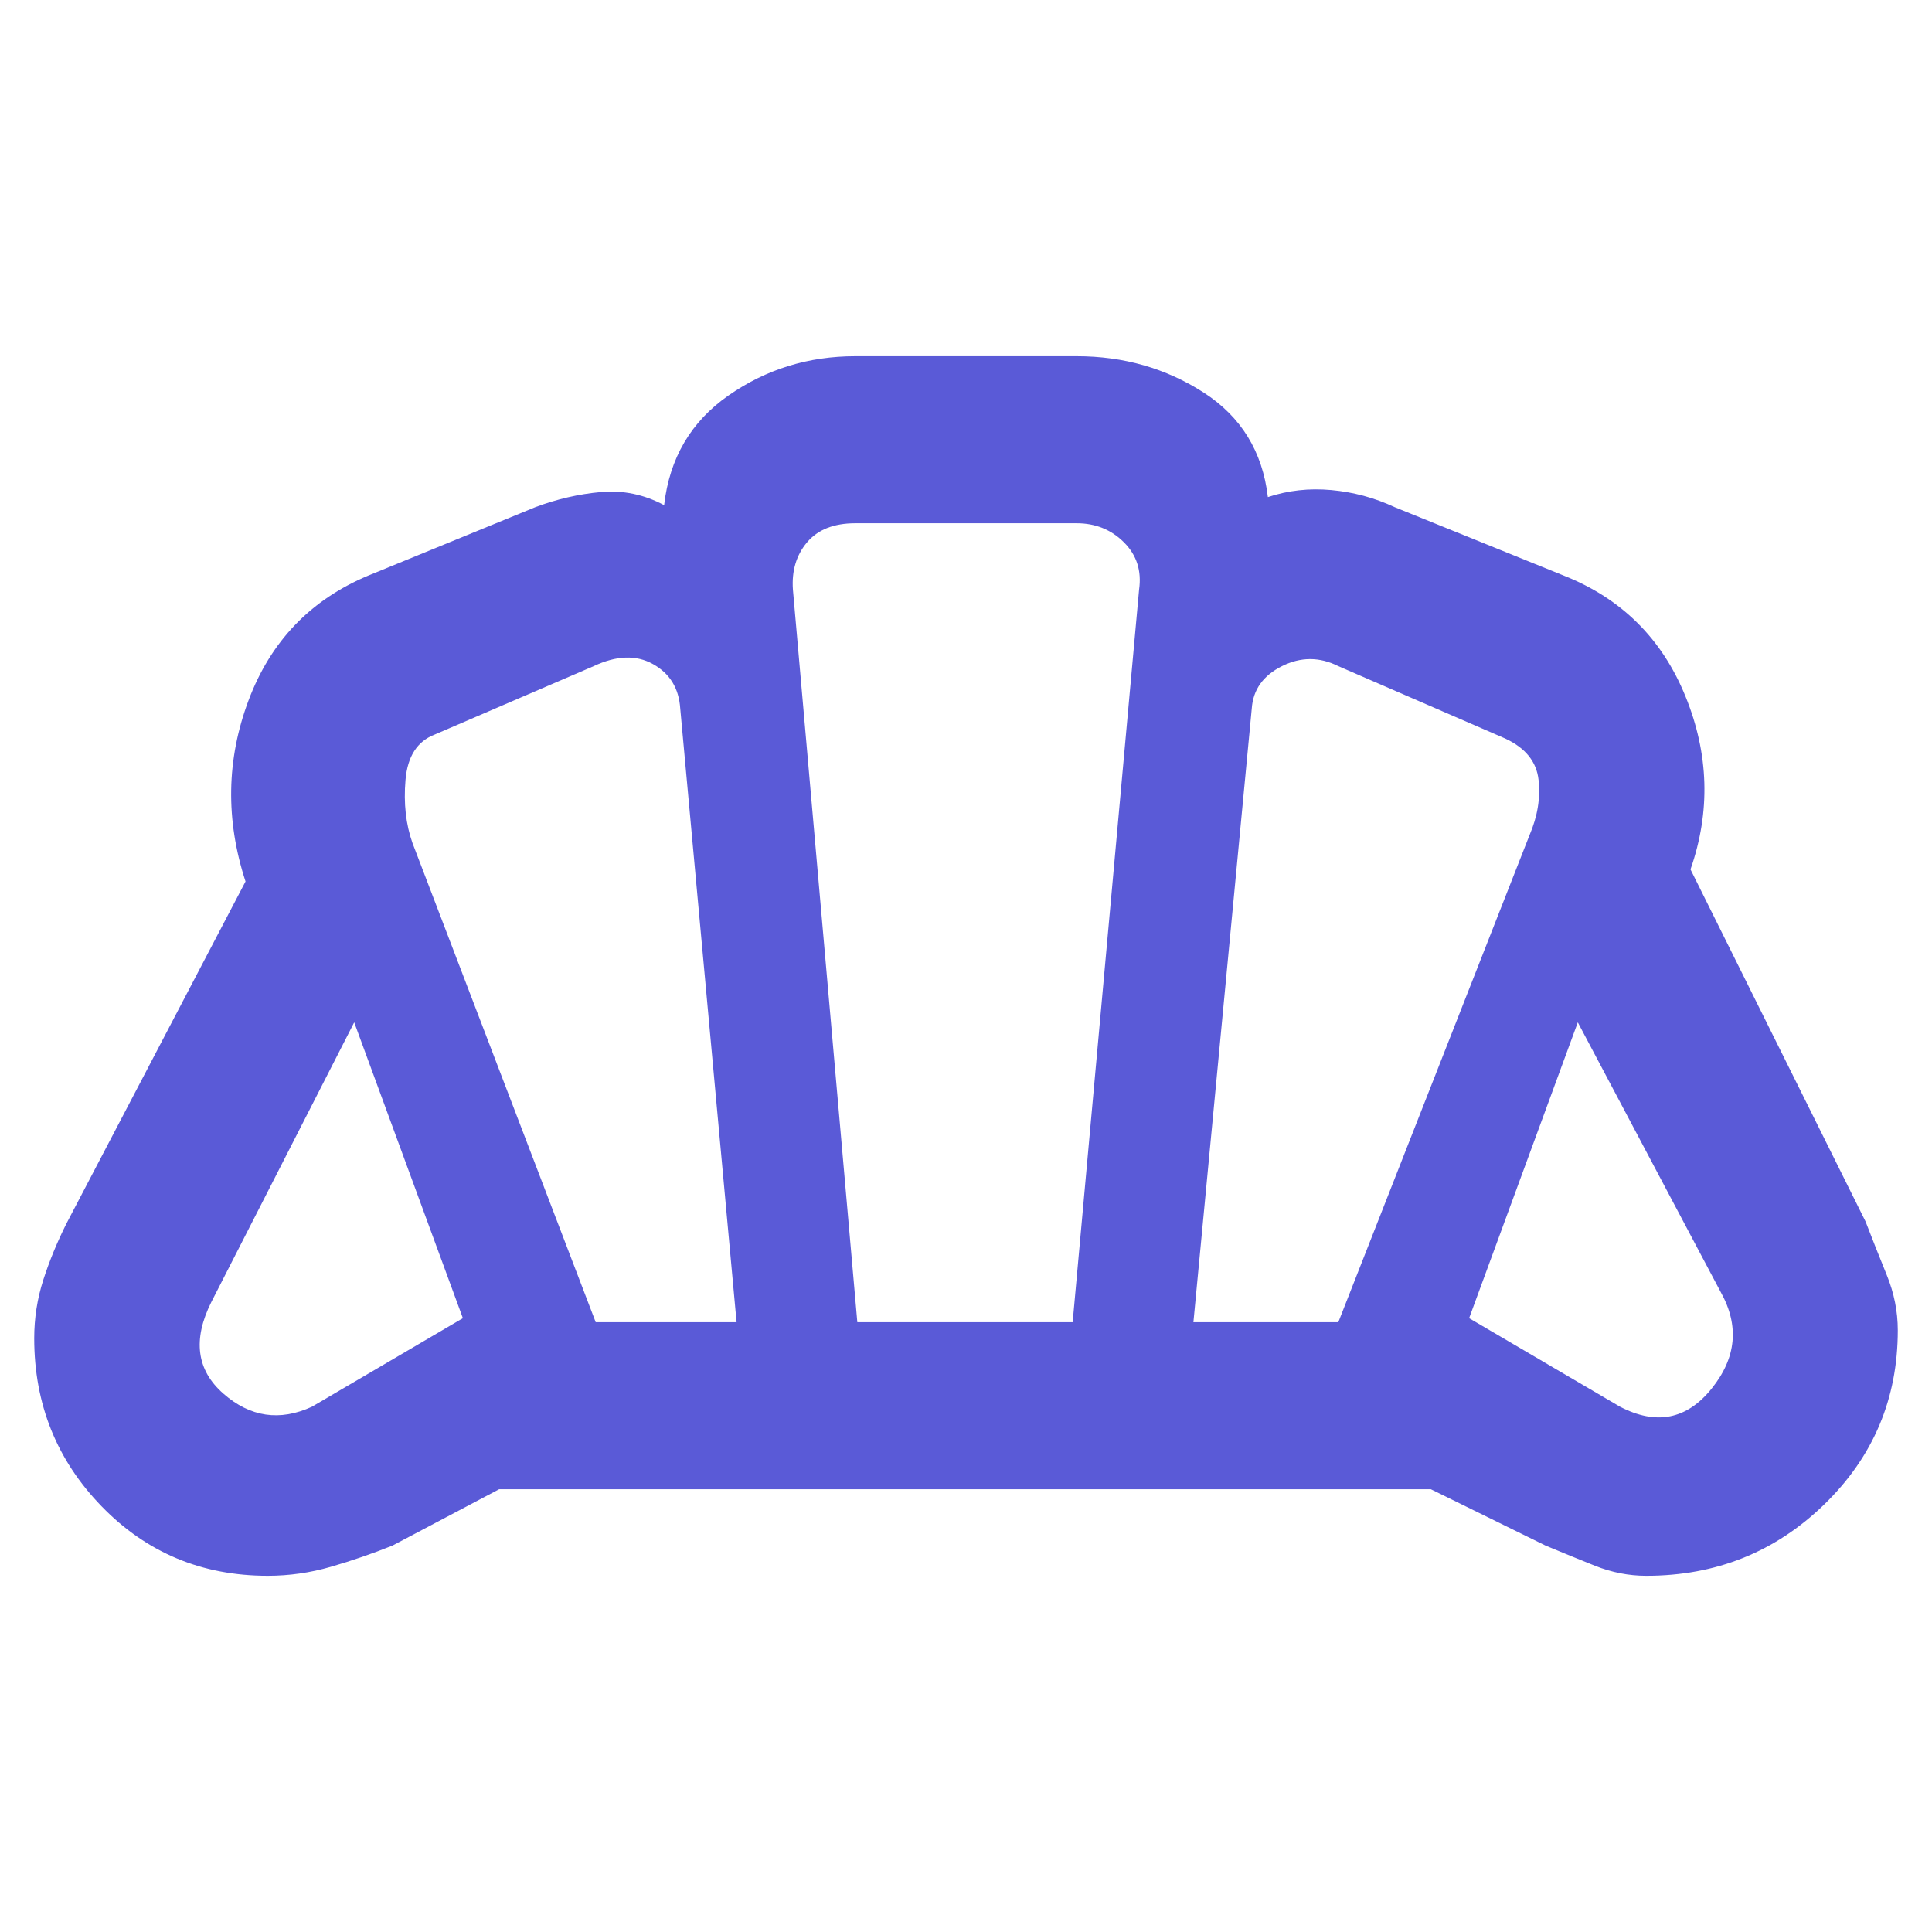 <svg height="48" viewBox="0 -960 960 960" width="48" xmlns="http://www.w3.org/2000/svg"><path fill="rgb(90, 90, 215)" d="m805-261q27 14 45.5-9t4.5-48l-71-134-54 147zm-212-42h72l95-242q6-14 4.5-27.5t-16.5-20.5l-83-36q-14-7-28 0t-15 21zm-297 0h70l-28-305q-1-15-13.5-22t-29.5 1l-79 34q-13 5-14.5 22.5t3.5 31.5zm-141 42 75-44-54-147-71 139q-14 28 6 45.5t44 6.5zm271-42h107l33-364q2-14-7.5-23.5t-23.5-9.5h-110q-16 0-24 9.5t-7 23.5zm-293 126q-49 0-82.5-34.5t-33.5-83.5q0-15 4.5-29t11.5-28l89-170q-15-46 1.5-90t59.5-62l83-34q16-6 32.5-7.5t31.5 6.5q4-35 32-54.5t63-19.5h110q35 0 63 18t32 52q15-5 31.5-3.5t31.5 8.5l84 34q43 17 60.5 60t2.5 86l87 175q5 13 10.5 26.5t5.5 27.5q0 51-36.5 86.5t-88.5 35.5q-13 0-25.5-5t-24.5-10l-57-28h-463l-53 28q-15 6-30.5 10.5t-31.5 4.5z"/></svg>